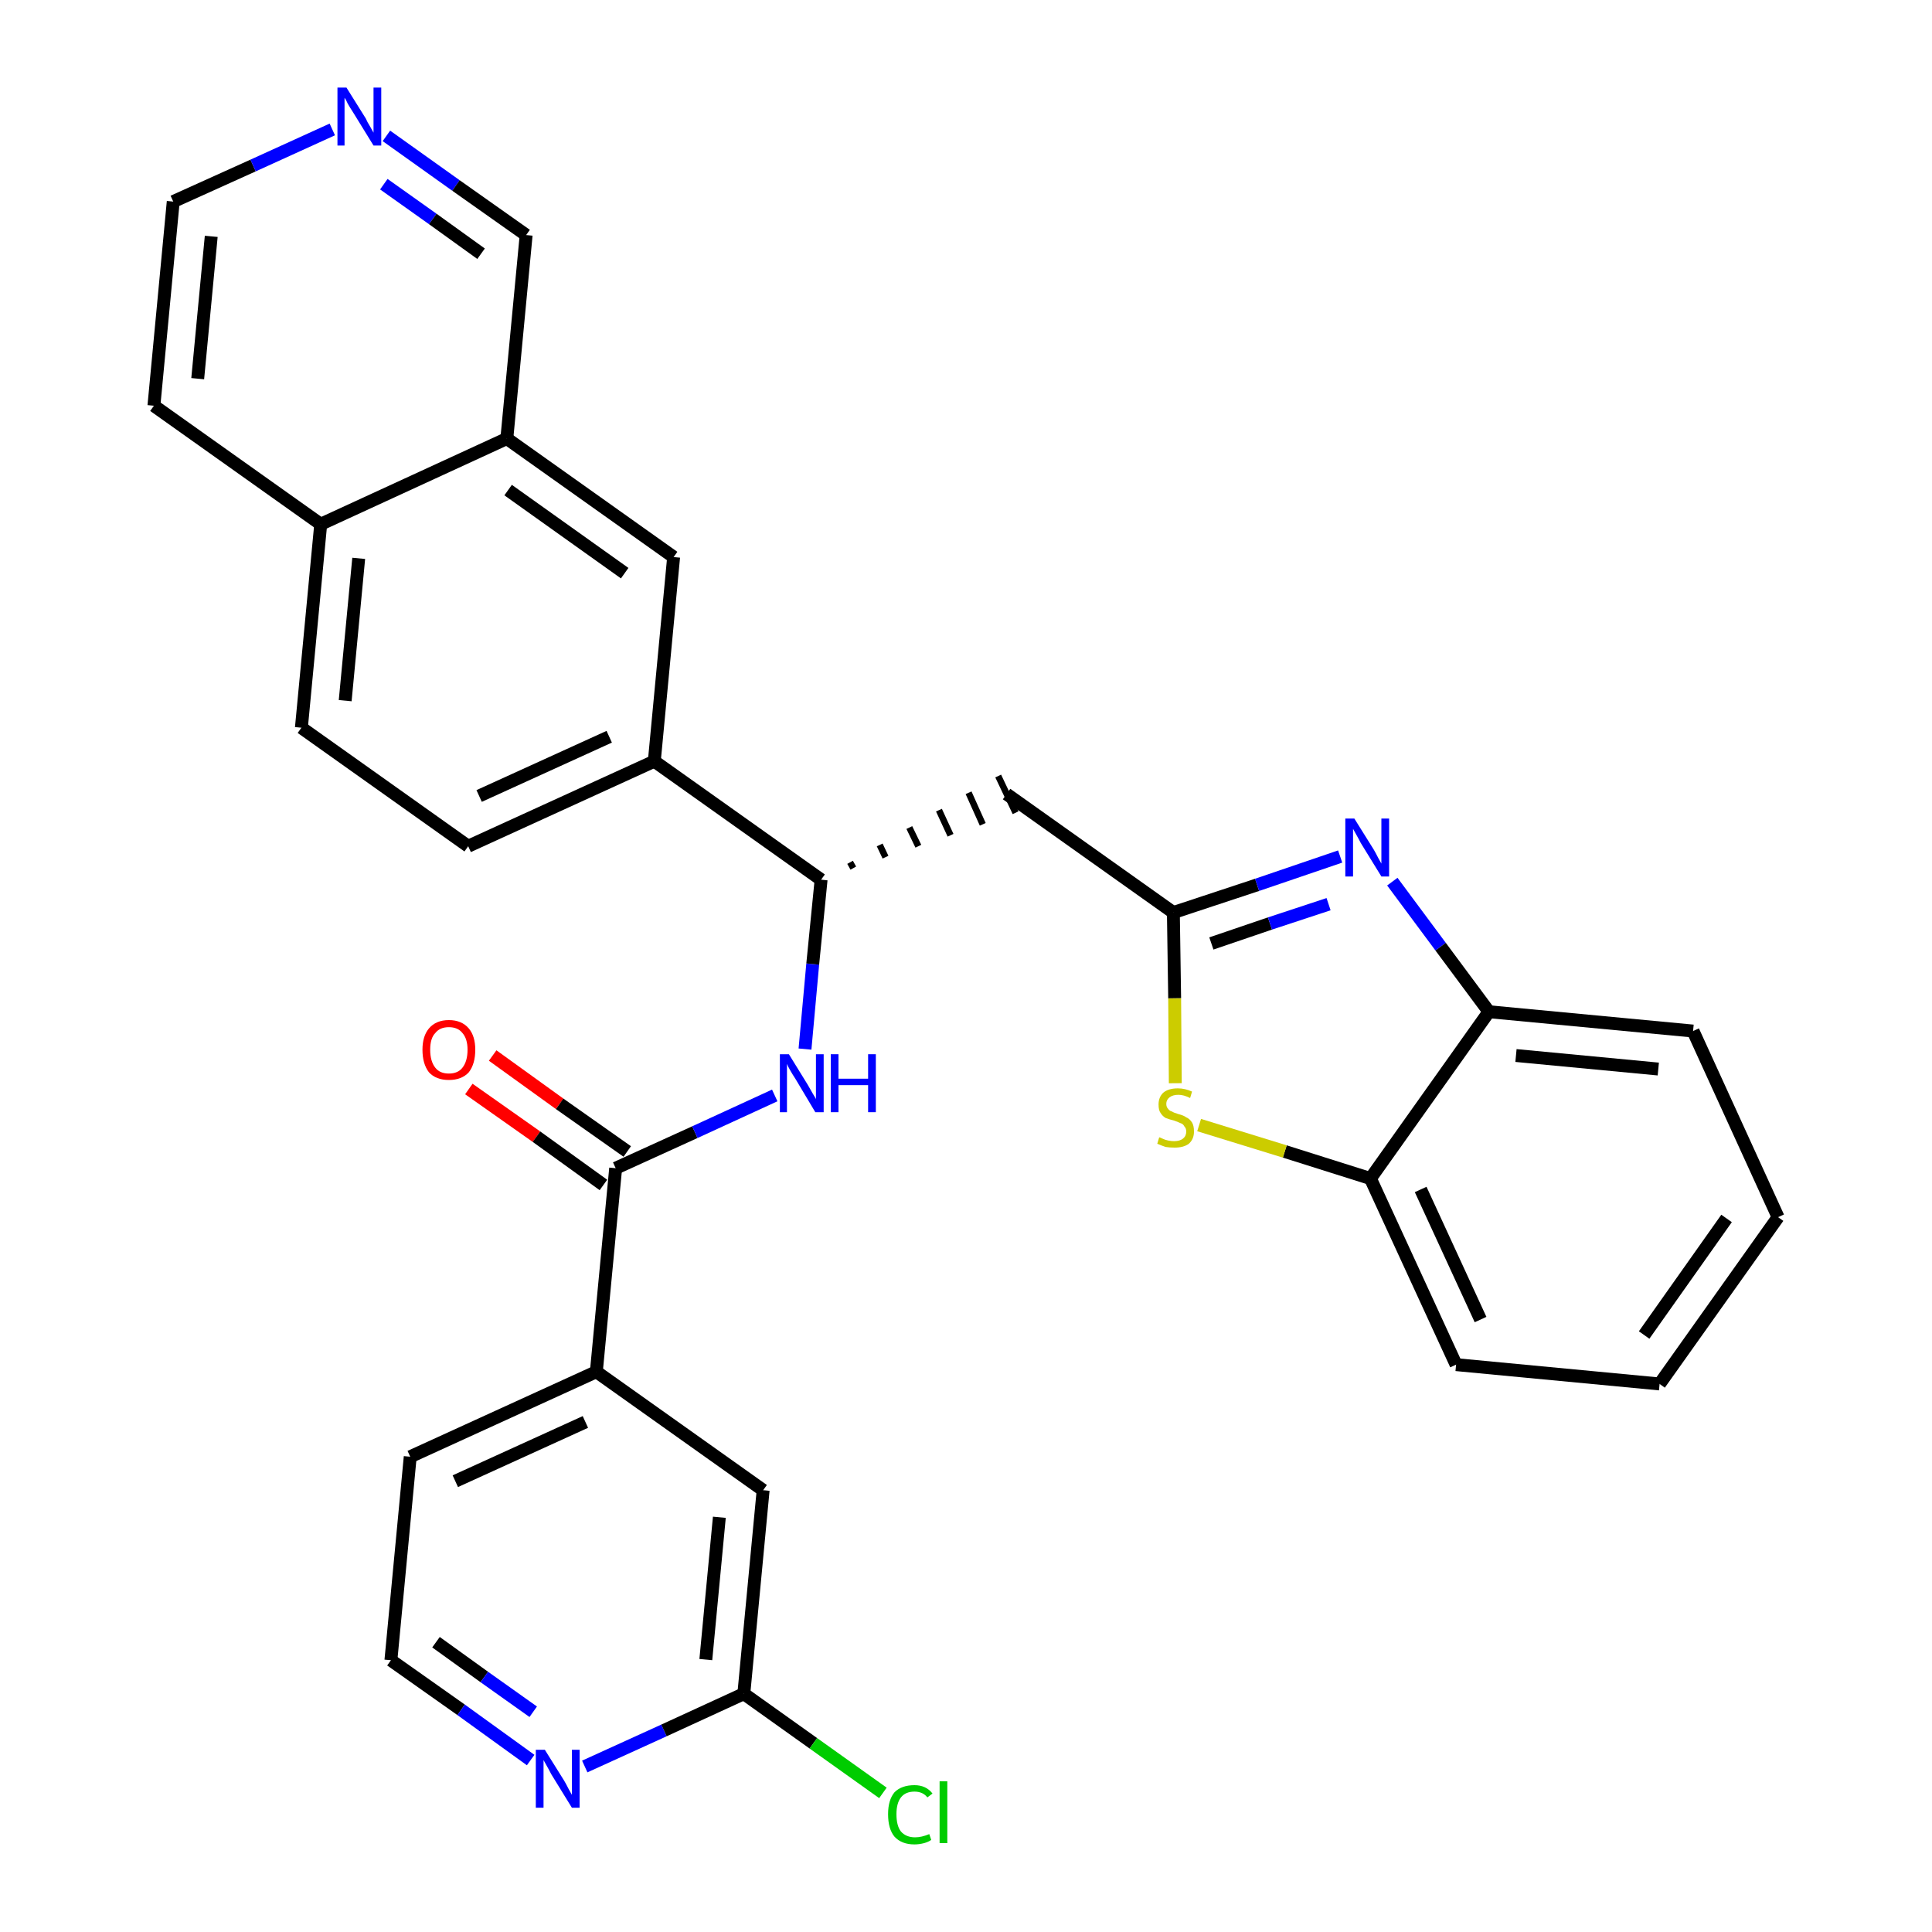 <?xml version='1.0' encoding='iso-8859-1'?>
<svg version='1.1' baseProfile='full'
              xmlns='http://www.w3.org/2000/svg'
                      xmlns:rdkit='http://www.rdkit.org/xml'
                      xmlns:xlink='http://www.w3.org/1999/xlink'
                  xml:space='preserve'
width='300px' height='300px' viewBox='0 0 300 300'>
<!-- END OF HEADER -->
<path class='bond-0 atom-0 atom-1' d='M 72.8,169.1 L 83.3,176.5' style='fill:none;fill-rule:evenodd;stroke:#FF0000;stroke-width:2.0px;stroke-linecap:butt;stroke-linejoin:miter;stroke-opacity:1' />
<path class='bond-0 atom-0 atom-1' d='M 83.3,176.5 L 93.7,184.0' style='fill:none;fill-rule:evenodd;stroke:#000000;stroke-width:2.0px;stroke-linecap:butt;stroke-linejoin:miter;stroke-opacity:1' />
<path class='bond-0 atom-0 atom-1' d='M 76.5,163.9 L 86.9,171.4' style='fill:none;fill-rule:evenodd;stroke:#FF0000;stroke-width:2.0px;stroke-linecap:butt;stroke-linejoin:miter;stroke-opacity:1' />
<path class='bond-0 atom-0 atom-1' d='M 86.9,171.4 L 97.4,178.8' style='fill:none;fill-rule:evenodd;stroke:#000000;stroke-width:2.0px;stroke-linecap:butt;stroke-linejoin:miter;stroke-opacity:1' />
<path class='bond-1 atom-1 atom-2' d='M 95.6,181.4 L 107.9,175.8' style='fill:none;fill-rule:evenodd;stroke:#000000;stroke-width:2.0px;stroke-linecap:butt;stroke-linejoin:miter;stroke-opacity:1' />
<path class='bond-1 atom-1 atom-2' d='M 107.9,175.8 L 120.3,170.1' style='fill:none;fill-rule:evenodd;stroke:#0000FF;stroke-width:2.0px;stroke-linecap:butt;stroke-linejoin:miter;stroke-opacity:1' />
<path class='bond-23 atom-1 atom-24' d='M 95.6,181.4 L 92.6,213.0' style='fill:none;fill-rule:evenodd;stroke:#000000;stroke-width:2.0px;stroke-linecap:butt;stroke-linejoin:miter;stroke-opacity:1' />
<path class='bond-2 atom-2 atom-3' d='M 125.0,162.9 L 126.2,149.7' style='fill:none;fill-rule:evenodd;stroke:#0000FF;stroke-width:2.0px;stroke-linecap:butt;stroke-linejoin:miter;stroke-opacity:1' />
<path class='bond-2 atom-2 atom-3' d='M 126.2,149.7 L 127.5,136.6' style='fill:none;fill-rule:evenodd;stroke:#000000;stroke-width:2.0px;stroke-linecap:butt;stroke-linejoin:miter;stroke-opacity:1' />
<path class='bond-3 atom-3 atom-4' d='M 132.5,134.8 L 132.0,133.9' style='fill:none;fill-rule:evenodd;stroke:#000000;stroke-width:1.0px;stroke-linecap:butt;stroke-linejoin:miter;stroke-opacity:1' />
<path class='bond-3 atom-3 atom-4' d='M 137.5,133.1 L 136.6,131.2' style='fill:none;fill-rule:evenodd;stroke:#000000;stroke-width:1.0px;stroke-linecap:butt;stroke-linejoin:miter;stroke-opacity:1' />
<path class='bond-3 atom-3 atom-4' d='M 142.6,131.4 L 141.2,128.5' style='fill:none;fill-rule:evenodd;stroke:#000000;stroke-width:1.0px;stroke-linecap:butt;stroke-linejoin:miter;stroke-opacity:1' />
<path class='bond-3 atom-3 atom-4' d='M 147.6,129.7 L 145.8,125.8' style='fill:none;fill-rule:evenodd;stroke:#000000;stroke-width:1.0px;stroke-linecap:butt;stroke-linejoin:miter;stroke-opacity:1' />
<path class='bond-3 atom-3 atom-4' d='M 152.6,128.0 L 150.4,123.1' style='fill:none;fill-rule:evenodd;stroke:#000000;stroke-width:1.0px;stroke-linecap:butt;stroke-linejoin:miter;stroke-opacity:1' />
<path class='bond-3 atom-3 atom-4' d='M 157.7,126.2 L 155.0,120.5' style='fill:none;fill-rule:evenodd;stroke:#000000;stroke-width:1.0px;stroke-linecap:butt;stroke-linejoin:miter;stroke-opacity:1' />
<path class='bond-13 atom-3 atom-14' d='M 127.5,136.6 L 101.6,118.2' style='fill:none;fill-rule:evenodd;stroke:#000000;stroke-width:2.0px;stroke-linecap:butt;stroke-linejoin:miter;stroke-opacity:1' />
<path class='bond-4 atom-4 atom-5' d='M 156.3,123.3 L 182.2,141.7' style='fill:none;fill-rule:evenodd;stroke:#000000;stroke-width:2.0px;stroke-linecap:butt;stroke-linejoin:miter;stroke-opacity:1' />
<path class='bond-5 atom-5 atom-6' d='M 182.2,141.7 L 195.2,137.4' style='fill:none;fill-rule:evenodd;stroke:#000000;stroke-width:2.0px;stroke-linecap:butt;stroke-linejoin:miter;stroke-opacity:1' />
<path class='bond-5 atom-5 atom-6' d='M 195.2,137.4 L 208.1,133.0' style='fill:none;fill-rule:evenodd;stroke:#0000FF;stroke-width:2.0px;stroke-linecap:butt;stroke-linejoin:miter;stroke-opacity:1' />
<path class='bond-5 atom-5 atom-6' d='M 188.1,146.5 L 197.2,143.4' style='fill:none;fill-rule:evenodd;stroke:#000000;stroke-width:2.0px;stroke-linecap:butt;stroke-linejoin:miter;stroke-opacity:1' />
<path class='bond-5 atom-5 atom-6' d='M 197.2,143.4 L 206.3,140.4' style='fill:none;fill-rule:evenodd;stroke:#0000FF;stroke-width:2.0px;stroke-linecap:butt;stroke-linejoin:miter;stroke-opacity:1' />
<path class='bond-30 atom-13 atom-5' d='M 182.5,168.2 L 182.4,155.0' style='fill:none;fill-rule:evenodd;stroke:#CCCC00;stroke-width:2.0px;stroke-linecap:butt;stroke-linejoin:miter;stroke-opacity:1' />
<path class='bond-30 atom-13 atom-5' d='M 182.4,155.0 L 182.2,141.7' style='fill:none;fill-rule:evenodd;stroke:#000000;stroke-width:2.0px;stroke-linecap:butt;stroke-linejoin:miter;stroke-opacity:1' />
<path class='bond-6 atom-6 atom-7' d='M 216.2,136.9 L 223.7,147.0' style='fill:none;fill-rule:evenodd;stroke:#0000FF;stroke-width:2.0px;stroke-linecap:butt;stroke-linejoin:miter;stroke-opacity:1' />
<path class='bond-6 atom-6 atom-7' d='M 223.7,147.0 L 231.2,157.1' style='fill:none;fill-rule:evenodd;stroke:#000000;stroke-width:2.0px;stroke-linecap:butt;stroke-linejoin:miter;stroke-opacity:1' />
<path class='bond-7 atom-7 atom-8' d='M 231.2,157.1 L 262.9,160.1' style='fill:none;fill-rule:evenodd;stroke:#000000;stroke-width:2.0px;stroke-linecap:butt;stroke-linejoin:miter;stroke-opacity:1' />
<path class='bond-7 atom-7 atom-8' d='M 235.4,163.9 L 257.5,166.0' style='fill:none;fill-rule:evenodd;stroke:#000000;stroke-width:2.0px;stroke-linecap:butt;stroke-linejoin:miter;stroke-opacity:1' />
<path class='bond-33 atom-12 atom-7' d='M 212.8,183.0 L 231.2,157.1' style='fill:none;fill-rule:evenodd;stroke:#000000;stroke-width:2.0px;stroke-linecap:butt;stroke-linejoin:miter;stroke-opacity:1' />
<path class='bond-8 atom-8 atom-9' d='M 262.9,160.1 L 276.1,189.0' style='fill:none;fill-rule:evenodd;stroke:#000000;stroke-width:2.0px;stroke-linecap:butt;stroke-linejoin:miter;stroke-opacity:1' />
<path class='bond-9 atom-9 atom-10' d='M 276.1,189.0 L 257.7,214.9' style='fill:none;fill-rule:evenodd;stroke:#000000;stroke-width:2.0px;stroke-linecap:butt;stroke-linejoin:miter;stroke-opacity:1' />
<path class='bond-9 atom-9 atom-10' d='M 268.1,189.2 L 255.3,207.3' style='fill:none;fill-rule:evenodd;stroke:#000000;stroke-width:2.0px;stroke-linecap:butt;stroke-linejoin:miter;stroke-opacity:1' />
<path class='bond-10 atom-10 atom-11' d='M 257.7,214.9 L 226.1,211.9' style='fill:none;fill-rule:evenodd;stroke:#000000;stroke-width:2.0px;stroke-linecap:butt;stroke-linejoin:miter;stroke-opacity:1' />
<path class='bond-11 atom-11 atom-12' d='M 226.1,211.9 L 212.8,183.0' style='fill:none;fill-rule:evenodd;stroke:#000000;stroke-width:2.0px;stroke-linecap:butt;stroke-linejoin:miter;stroke-opacity:1' />
<path class='bond-11 atom-11 atom-12' d='M 229.9,204.9 L 220.6,184.7' style='fill:none;fill-rule:evenodd;stroke:#000000;stroke-width:2.0px;stroke-linecap:butt;stroke-linejoin:miter;stroke-opacity:1' />
<path class='bond-12 atom-12 atom-13' d='M 212.8,183.0 L 199.5,178.8' style='fill:none;fill-rule:evenodd;stroke:#000000;stroke-width:2.0px;stroke-linecap:butt;stroke-linejoin:miter;stroke-opacity:1' />
<path class='bond-12 atom-12 atom-13' d='M 199.5,178.8 L 186.2,174.7' style='fill:none;fill-rule:evenodd;stroke:#CCCC00;stroke-width:2.0px;stroke-linecap:butt;stroke-linejoin:miter;stroke-opacity:1' />
<path class='bond-14 atom-14 atom-15' d='M 101.6,118.2 L 72.7,131.4' style='fill:none;fill-rule:evenodd;stroke:#000000;stroke-width:2.0px;stroke-linecap:butt;stroke-linejoin:miter;stroke-opacity:1' />
<path class='bond-14 atom-14 atom-15' d='M 94.6,114.4 L 74.4,123.6' style='fill:none;fill-rule:evenodd;stroke:#000000;stroke-width:2.0px;stroke-linecap:butt;stroke-linejoin:miter;stroke-opacity:1' />
<path class='bond-31 atom-23 atom-14' d='M 104.6,86.5 L 101.6,118.2' style='fill:none;fill-rule:evenodd;stroke:#000000;stroke-width:2.0px;stroke-linecap:butt;stroke-linejoin:miter;stroke-opacity:1' />
<path class='bond-15 atom-15 atom-16' d='M 72.7,131.4 L 46.8,113.0' style='fill:none;fill-rule:evenodd;stroke:#000000;stroke-width:2.0px;stroke-linecap:butt;stroke-linejoin:miter;stroke-opacity:1' />
<path class='bond-16 atom-16 atom-17' d='M 46.8,113.0 L 49.8,81.4' style='fill:none;fill-rule:evenodd;stroke:#000000;stroke-width:2.0px;stroke-linecap:butt;stroke-linejoin:miter;stroke-opacity:1' />
<path class='bond-16 atom-16 atom-17' d='M 53.6,108.8 L 55.7,86.7' style='fill:none;fill-rule:evenodd;stroke:#000000;stroke-width:2.0px;stroke-linecap:butt;stroke-linejoin:miter;stroke-opacity:1' />
<path class='bond-17 atom-17 atom-18' d='M 49.8,81.4 L 23.9,63.0' style='fill:none;fill-rule:evenodd;stroke:#000000;stroke-width:2.0px;stroke-linecap:butt;stroke-linejoin:miter;stroke-opacity:1' />
<path class='bond-34 atom-22 atom-17' d='M 78.7,68.1 L 49.8,81.4' style='fill:none;fill-rule:evenodd;stroke:#000000;stroke-width:2.0px;stroke-linecap:butt;stroke-linejoin:miter;stroke-opacity:1' />
<path class='bond-18 atom-18 atom-19' d='M 23.9,63.0 L 26.9,31.3' style='fill:none;fill-rule:evenodd;stroke:#000000;stroke-width:2.0px;stroke-linecap:butt;stroke-linejoin:miter;stroke-opacity:1' />
<path class='bond-18 atom-18 atom-19' d='M 30.7,58.8 L 32.8,36.7' style='fill:none;fill-rule:evenodd;stroke:#000000;stroke-width:2.0px;stroke-linecap:butt;stroke-linejoin:miter;stroke-opacity:1' />
<path class='bond-19 atom-19 atom-20' d='M 26.9,31.3 L 39.3,25.7' style='fill:none;fill-rule:evenodd;stroke:#000000;stroke-width:2.0px;stroke-linecap:butt;stroke-linejoin:miter;stroke-opacity:1' />
<path class='bond-19 atom-19 atom-20' d='M 39.3,25.7 L 51.6,20.1' style='fill:none;fill-rule:evenodd;stroke:#0000FF;stroke-width:2.0px;stroke-linecap:butt;stroke-linejoin:miter;stroke-opacity:1' />
<path class='bond-20 atom-20 atom-21' d='M 60.0,21.1 L 70.8,28.8' style='fill:none;fill-rule:evenodd;stroke:#0000FF;stroke-width:2.0px;stroke-linecap:butt;stroke-linejoin:miter;stroke-opacity:1' />
<path class='bond-20 atom-20 atom-21' d='M 70.8,28.8 L 81.7,36.5' style='fill:none;fill-rule:evenodd;stroke:#000000;stroke-width:2.0px;stroke-linecap:butt;stroke-linejoin:miter;stroke-opacity:1' />
<path class='bond-20 atom-20 atom-21' d='M 59.6,28.6 L 67.2,34.0' style='fill:none;fill-rule:evenodd;stroke:#0000FF;stroke-width:2.0px;stroke-linecap:butt;stroke-linejoin:miter;stroke-opacity:1' />
<path class='bond-20 atom-20 atom-21' d='M 67.2,34.0 L 74.7,39.4' style='fill:none;fill-rule:evenodd;stroke:#000000;stroke-width:2.0px;stroke-linecap:butt;stroke-linejoin:miter;stroke-opacity:1' />
<path class='bond-21 atom-21 atom-22' d='M 81.7,36.5 L 78.7,68.1' style='fill:none;fill-rule:evenodd;stroke:#000000;stroke-width:2.0px;stroke-linecap:butt;stroke-linejoin:miter;stroke-opacity:1' />
<path class='bond-22 atom-22 atom-23' d='M 78.7,68.1 L 104.6,86.5' style='fill:none;fill-rule:evenodd;stroke:#000000;stroke-width:2.0px;stroke-linecap:butt;stroke-linejoin:miter;stroke-opacity:1' />
<path class='bond-22 atom-22 atom-23' d='M 78.9,76.1 L 97.0,89.0' style='fill:none;fill-rule:evenodd;stroke:#000000;stroke-width:2.0px;stroke-linecap:butt;stroke-linejoin:miter;stroke-opacity:1' />
<path class='bond-24 atom-24 atom-25' d='M 92.6,213.0 L 63.7,226.2' style='fill:none;fill-rule:evenodd;stroke:#000000;stroke-width:2.0px;stroke-linecap:butt;stroke-linejoin:miter;stroke-opacity:1' />
<path class='bond-24 atom-24 atom-25' d='M 90.9,220.8 L 70.7,230.0' style='fill:none;fill-rule:evenodd;stroke:#000000;stroke-width:2.0px;stroke-linecap:butt;stroke-linejoin:miter;stroke-opacity:1' />
<path class='bond-32 atom-30 atom-24' d='M 118.5,231.4 L 92.6,213.0' style='fill:none;fill-rule:evenodd;stroke:#000000;stroke-width:2.0px;stroke-linecap:butt;stroke-linejoin:miter;stroke-opacity:1' />
<path class='bond-25 atom-25 atom-26' d='M 63.7,226.2 L 60.7,257.8' style='fill:none;fill-rule:evenodd;stroke:#000000;stroke-width:2.0px;stroke-linecap:butt;stroke-linejoin:miter;stroke-opacity:1' />
<path class='bond-26 atom-26 atom-27' d='M 60.7,257.8 L 71.6,265.5' style='fill:none;fill-rule:evenodd;stroke:#000000;stroke-width:2.0px;stroke-linecap:butt;stroke-linejoin:miter;stroke-opacity:1' />
<path class='bond-26 atom-26 atom-27' d='M 71.6,265.5 L 82.4,273.3' style='fill:none;fill-rule:evenodd;stroke:#0000FF;stroke-width:2.0px;stroke-linecap:butt;stroke-linejoin:miter;stroke-opacity:1' />
<path class='bond-26 atom-26 atom-27' d='M 67.7,255.0 L 75.2,260.4' style='fill:none;fill-rule:evenodd;stroke:#000000;stroke-width:2.0px;stroke-linecap:butt;stroke-linejoin:miter;stroke-opacity:1' />
<path class='bond-26 atom-26 atom-27' d='M 75.2,260.4 L 82.8,265.8' style='fill:none;fill-rule:evenodd;stroke:#0000FF;stroke-width:2.0px;stroke-linecap:butt;stroke-linejoin:miter;stroke-opacity:1' />
<path class='bond-27 atom-27 atom-28' d='M 90.8,274.3 L 103.1,268.7' style='fill:none;fill-rule:evenodd;stroke:#0000FF;stroke-width:2.0px;stroke-linecap:butt;stroke-linejoin:miter;stroke-opacity:1' />
<path class='bond-27 atom-27 atom-28' d='M 103.1,268.7 L 115.5,263.0' style='fill:none;fill-rule:evenodd;stroke:#000000;stroke-width:2.0px;stroke-linecap:butt;stroke-linejoin:miter;stroke-opacity:1' />
<path class='bond-28 atom-28 atom-29' d='M 115.5,263.0 L 126.3,270.7' style='fill:none;fill-rule:evenodd;stroke:#000000;stroke-width:2.0px;stroke-linecap:butt;stroke-linejoin:miter;stroke-opacity:1' />
<path class='bond-28 atom-28 atom-29' d='M 126.3,270.7 L 137.1,278.4' style='fill:none;fill-rule:evenodd;stroke:#00CC00;stroke-width:2.0px;stroke-linecap:butt;stroke-linejoin:miter;stroke-opacity:1' />
<path class='bond-29 atom-28 atom-30' d='M 115.5,263.0 L 118.5,231.4' style='fill:none;fill-rule:evenodd;stroke:#000000;stroke-width:2.0px;stroke-linecap:butt;stroke-linejoin:miter;stroke-opacity:1' />
<path class='bond-29 atom-28 atom-30' d='M 109.6,257.7 L 111.7,235.6' style='fill:none;fill-rule:evenodd;stroke:#000000;stroke-width:2.0px;stroke-linecap:butt;stroke-linejoin:miter;stroke-opacity:1' />
<path  class='atom-0' d='M 65.6 163.0
Q 65.6 160.9, 66.6 159.7
Q 67.7 158.4, 69.7 158.4
Q 71.7 158.4, 72.8 159.7
Q 73.8 160.9, 73.8 163.0
Q 73.8 165.2, 72.8 166.5
Q 71.7 167.7, 69.7 167.7
Q 67.7 167.7, 66.6 166.5
Q 65.6 165.2, 65.6 163.0
M 69.7 166.7
Q 71.1 166.7, 71.8 165.8
Q 72.6 164.8, 72.6 163.0
Q 72.6 161.3, 71.8 160.4
Q 71.1 159.5, 69.7 159.5
Q 68.3 159.5, 67.6 160.4
Q 66.8 161.2, 66.8 163.0
Q 66.8 164.8, 67.6 165.8
Q 68.3 166.7, 69.7 166.7
' fill='#FF0000'/>
<path  class='atom-2' d='M 122.5 163.7
L 125.4 168.4
Q 125.7 168.9, 126.2 169.8
Q 126.7 170.6, 126.7 170.7
L 126.7 163.7
L 127.9 163.7
L 127.9 172.7
L 126.6 172.7
L 123.5 167.5
Q 123.1 166.9, 122.7 166.2
Q 122.3 165.5, 122.2 165.2
L 122.2 172.7
L 121.1 172.7
L 121.1 163.7
L 122.5 163.7
' fill='#0000FF'/>
<path  class='atom-2' d='M 129.0 163.7
L 130.2 163.7
L 130.2 167.5
L 134.8 167.5
L 134.8 163.7
L 136.0 163.7
L 136.0 172.7
L 134.8 172.7
L 134.8 168.5
L 130.2 168.5
L 130.2 172.7
L 129.0 172.7
L 129.0 163.7
' fill='#0000FF'/>
<path  class='atom-6' d='M 210.3 127.1
L 213.3 131.9
Q 213.6 132.4, 214.0 133.2
Q 214.5 134.1, 214.5 134.1
L 214.5 127.1
L 215.7 127.1
L 215.7 136.1
L 214.5 136.1
L 211.3 130.9
Q 211.0 130.3, 210.6 129.6
Q 210.2 128.9, 210.1 128.7
L 210.1 136.1
L 208.9 136.1
L 208.9 127.1
L 210.3 127.1
' fill='#0000FF'/>
<path  class='atom-13' d='M 180.0 176.6
Q 180.1 176.6, 180.5 176.8
Q 180.9 177.0, 181.4 177.1
Q 181.9 177.2, 182.3 177.2
Q 183.2 177.2, 183.7 176.8
Q 184.2 176.4, 184.2 175.7
Q 184.2 175.2, 183.9 174.9
Q 183.7 174.5, 183.3 174.4
Q 182.9 174.2, 182.3 174.0
Q 181.5 173.8, 181.0 173.6
Q 180.5 173.3, 180.2 172.8
Q 179.9 172.4, 179.9 171.5
Q 179.9 170.4, 180.6 169.7
Q 181.4 169.0, 182.9 169.0
Q 184.0 169.0, 185.1 169.5
L 184.8 170.5
Q 183.8 170.0, 183.0 170.0
Q 182.1 170.0, 181.6 170.4
Q 181.1 170.8, 181.1 171.4
Q 181.1 171.9, 181.4 172.2
Q 181.6 172.5, 182.0 172.6
Q 182.3 172.8, 183.0 173.0
Q 183.8 173.2, 184.2 173.5
Q 184.7 173.7, 185.1 174.3
Q 185.4 174.8, 185.4 175.7
Q 185.4 176.9, 184.6 177.6
Q 183.8 178.2, 182.4 178.2
Q 181.6 178.2, 181.0 178.1
Q 180.4 177.9, 179.7 177.6
L 180.0 176.6
' fill='#CCCC00'/>
<path  class='atom-20' d='M 53.8 13.6
L 56.8 18.4
Q 57.0 18.9, 57.5 19.7
Q 58.0 20.6, 58.0 20.6
L 58.0 13.6
L 59.2 13.6
L 59.2 22.6
L 58.0 22.6
L 54.8 17.4
Q 54.4 16.8, 54.0 16.1
Q 53.7 15.4, 53.5 15.2
L 53.5 22.6
L 52.4 22.6
L 52.4 13.6
L 53.8 13.6
' fill='#0000FF'/>
<path  class='atom-27' d='M 84.6 271.7
L 87.6 276.5
Q 87.9 277.0, 88.3 277.8
Q 88.8 278.7, 88.8 278.7
L 88.8 271.7
L 90.0 271.7
L 90.0 280.7
L 88.8 280.7
L 85.6 275.5
Q 85.3 274.9, 84.9 274.2
Q 84.5 273.5, 84.4 273.3
L 84.4 280.7
L 83.2 280.7
L 83.2 271.7
L 84.6 271.7
' fill='#0000FF'/>
<path  class='atom-29' d='M 137.9 281.7
Q 137.9 279.5, 138.9 278.3
Q 140.0 277.2, 142.0 277.2
Q 143.8 277.2, 144.8 278.5
L 144.0 279.1
Q 143.3 278.2, 142.0 278.2
Q 140.6 278.2, 139.9 279.1
Q 139.2 280.0, 139.2 281.7
Q 139.2 283.5, 139.9 284.4
Q 140.7 285.3, 142.1 285.3
Q 143.1 285.3, 144.3 284.8
L 144.6 285.7
Q 144.2 286.0, 143.5 286.2
Q 142.7 286.4, 142.0 286.4
Q 140.0 286.4, 138.9 285.2
Q 137.9 284.0, 137.9 281.7
' fill='#00CC00'/>
<path  class='atom-29' d='M 145.9 276.6
L 147.1 276.6
L 147.1 286.2
L 145.9 286.2
L 145.9 276.6
' fill='#00CC00'/>
</svg>
